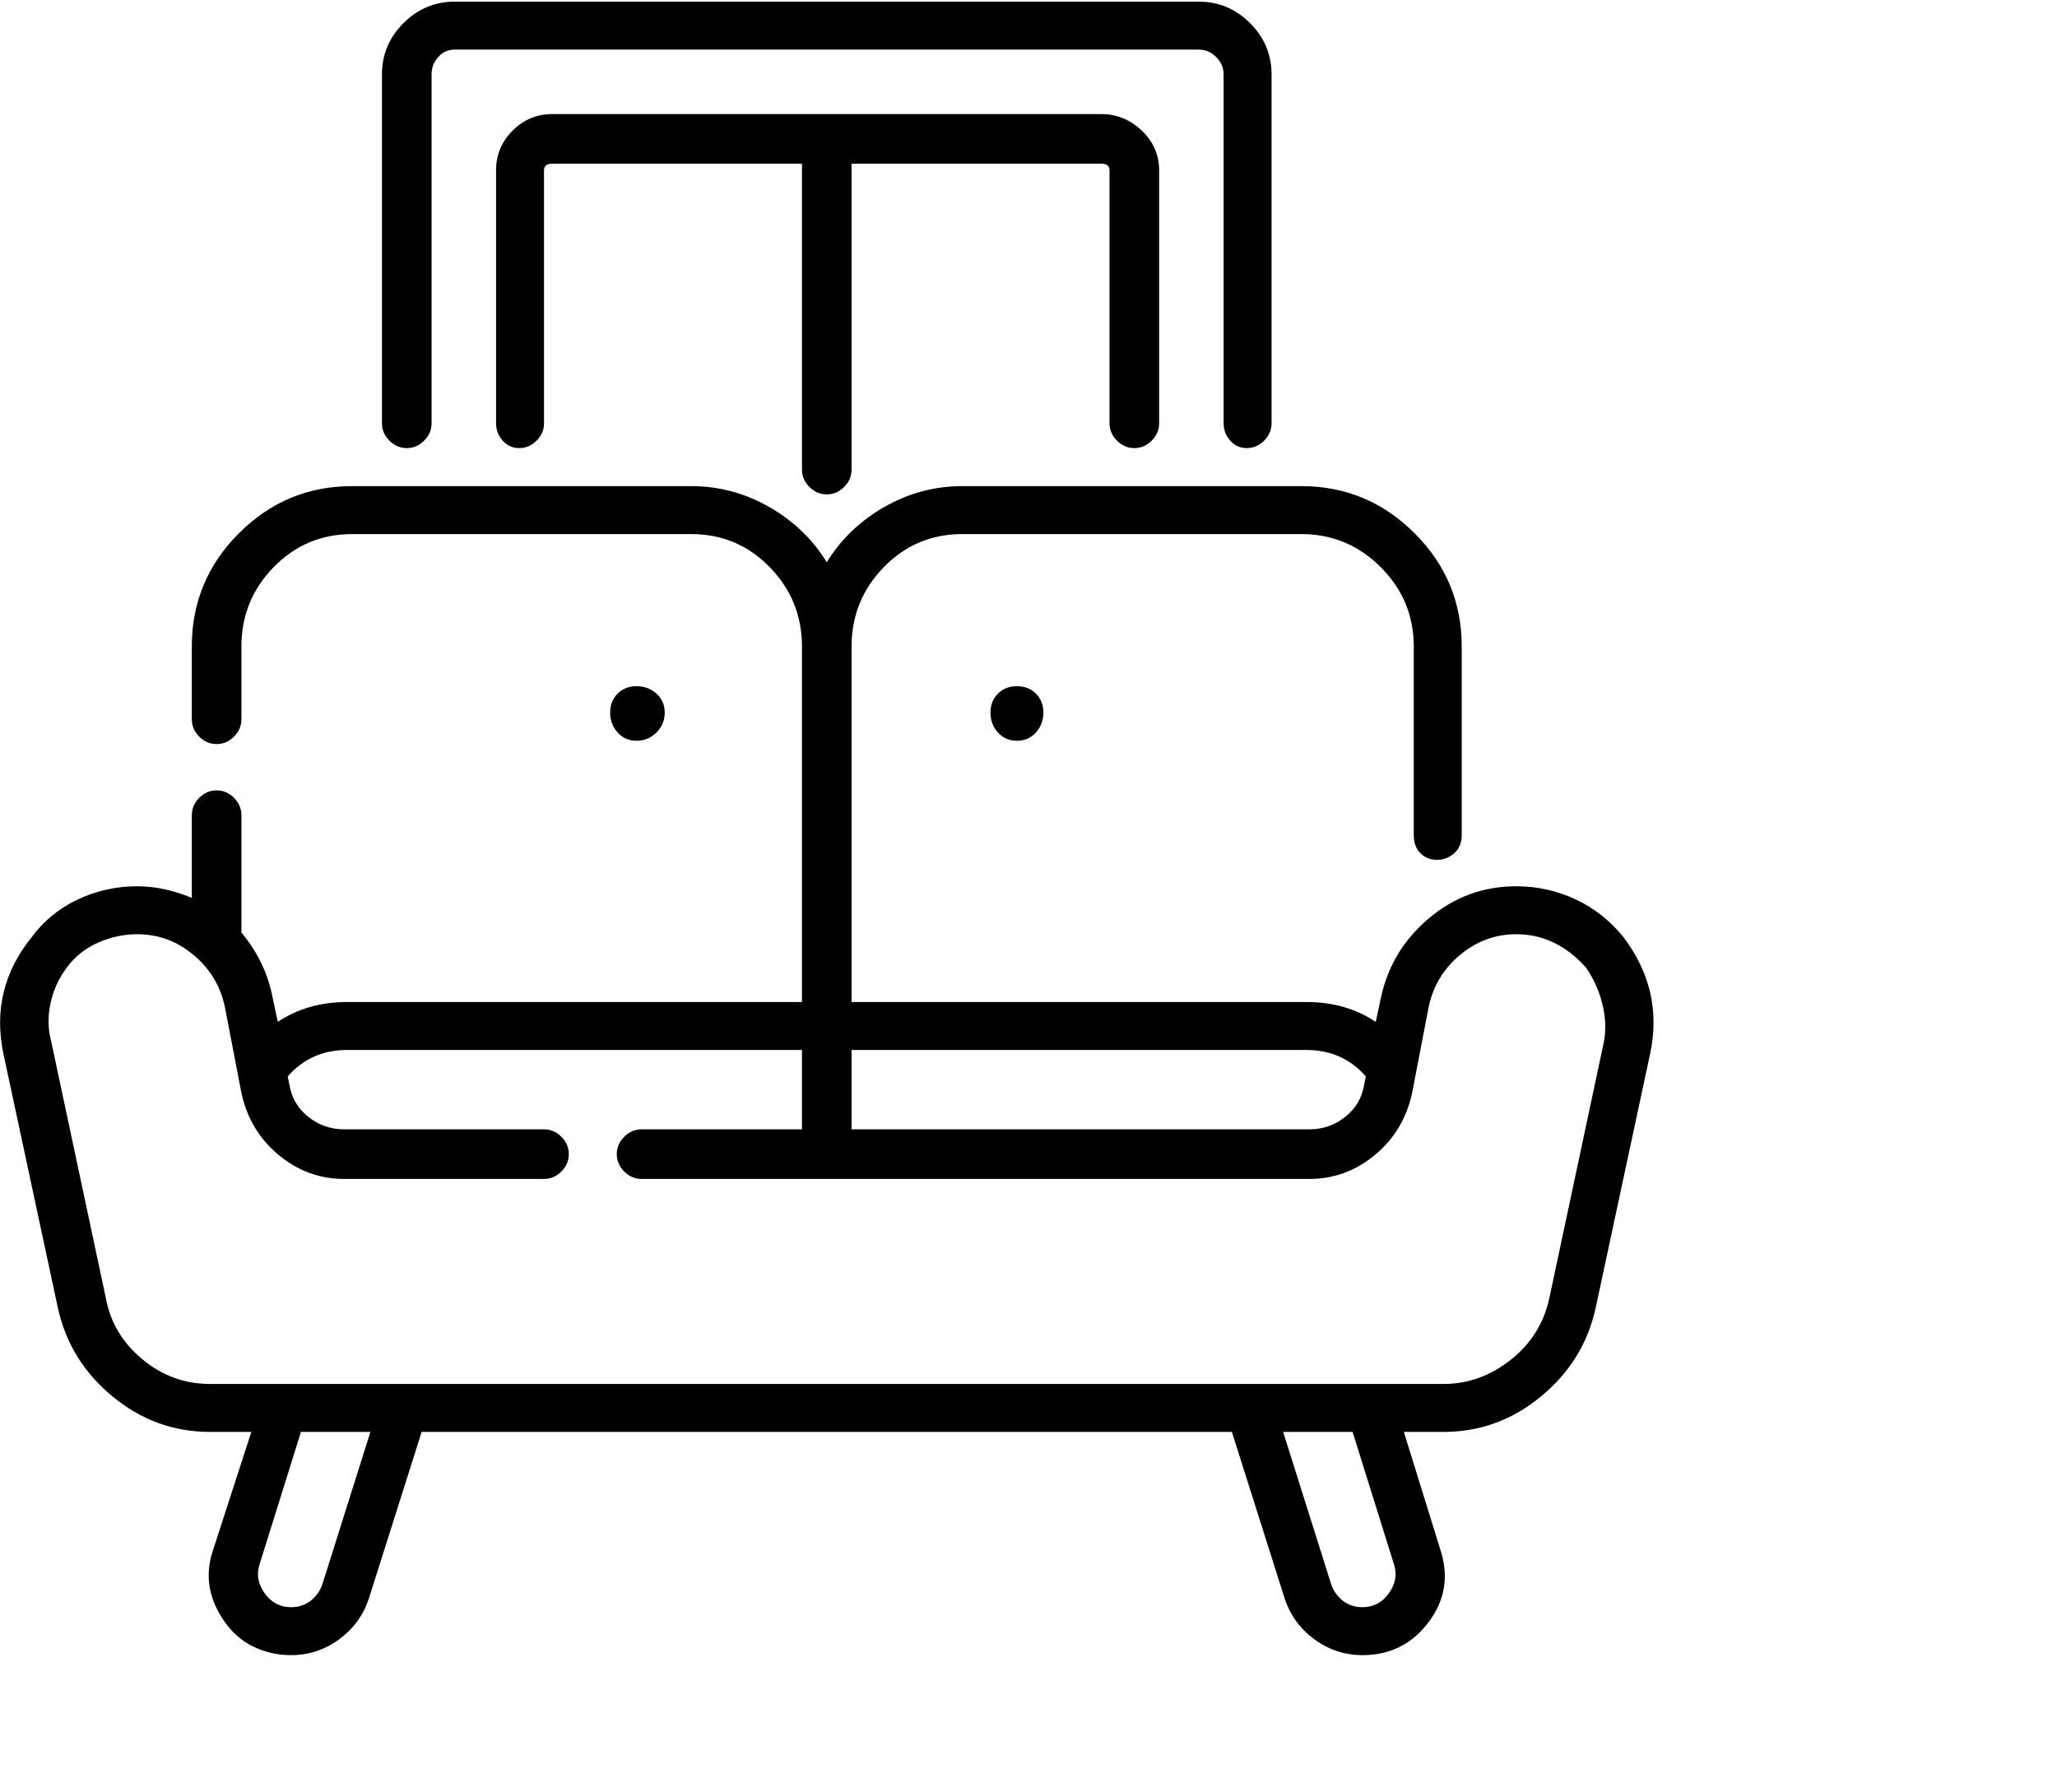 <svg viewBox="0 0 1244 1083.753" xmlns="http://www.w3.org/2000/svg"><path d="M246 271q6 0 10.5-4.5T261 256V45q0-6 4-10.5t10-4.5h450q6 0 10.5 4.5T740 45v211q0 6 4 10.5t10 4.5q6 0 10.5-4.5T769 256V45q0-18-13-31T725 1H275q-18 0-31 13t-13 31v211q0 6 4.5 10.5T246 271zm440 0q6 0 10.5-4.5T701 256V103q0-14-10.5-24T666 69H334q-14 0-24 10t-10 24v153q0 6 4 10.5t10 4.5q6 0 10.5-4.5T329 256V103q0-4 5-4h151v185q0 6 4.5 10.5T500 299q6 0 10.5-4.5T515 284V99h151q5 0 5 4v153q0 6 4.5 10.5T686 271zm296 296q-12-15-29-23t-36-8q-30 0-53 19.5T835 604l-3 14q-18-12-42-12H515V391q0-28 19.5-48t47.5-20h205q28 0 48 20t20 48v114q0 7 4 11t10 4q6 0 10.5-4t4.5-11V391q0-40-28.5-68.5T787 294H582q-25 0-47 12.5T500 340q-13-21-35-33.5T418 294H213q-40 0-68.5 28.5T116 391v44q0 6 4.5 10.5T131 450q6 0 10.5-4.5T146 435v-44q0-28 19.5-48t47.5-20h205q28 0 47.5 20t19.5 48v215H210q-24 0-42 12l-3-14q-4-22-19-40v-71q0-6-4.5-10.5T131 478q-6 0-10.5 4.5T116 493v50q-17-7-33-7-19 0-36 8t-28 23q-25 31-17 70l33 154q7 32 33 53.5t59 21.5h25l-23 71q-8 23 7 44 7 10 17.5 15t22.5 5q16 0 29-9.5t18-24.5l32-101h490l32 101q5 15 18 24.5t29 9.5q25 0 40-20t7-44l-22-71h24q33 0 59-21.5t33-53.5l33-154q8-38-16-70zm-156 84l-1 5q-2 12-11.5 19.5T792 683H515v-48h275q22 0 36 16zM195 958q-2 6-7 10t-12 4q-10 0-16-8.5t-3-17.5l25-80h42l-29 92zm648-12q3 9-3 17.5t-16 8.5q-7 0-12-4t-7-10l-29-92h42l25 80zm127-316l-33 155q-5 23-23.5 37.5T873 837H127q-23 0-41-15t-22-37L31 630q-3-11-.5-23t10-22q7.5-10 19-15t23.5-5q19 0 34 12.5t19 31.5l10 52q5 23 22.5 37.5T208 713h121q6 0 10.5-4.5T344 698q0-6-4.5-10.5T329 683H208q-12 0-21.5-7.5T175 656l-1-5q14-16 36-16h275v48h-97q-6 0-10.5 4.5T373 698q0 6 4.5 10.5T388 713h404q22 0 39.5-14.5T854 661l10-52q4-19 19-31.5t34-12.5q24 0 42 20 7 10 10 22t1 23zM615 415q-7 0-11.5 4.5T599 431q0 7 4.5 12t11.5 5q7 0 11.5-5t4.5-12q0-7-4.5-11.5T615 415zm-230 33q7 0 12-5t5-12q0-7-5-11.5t-12-4.5q-7 0-11.5 4.5T369 431q0 7 4.5 12t11.5 5z"/></svg>